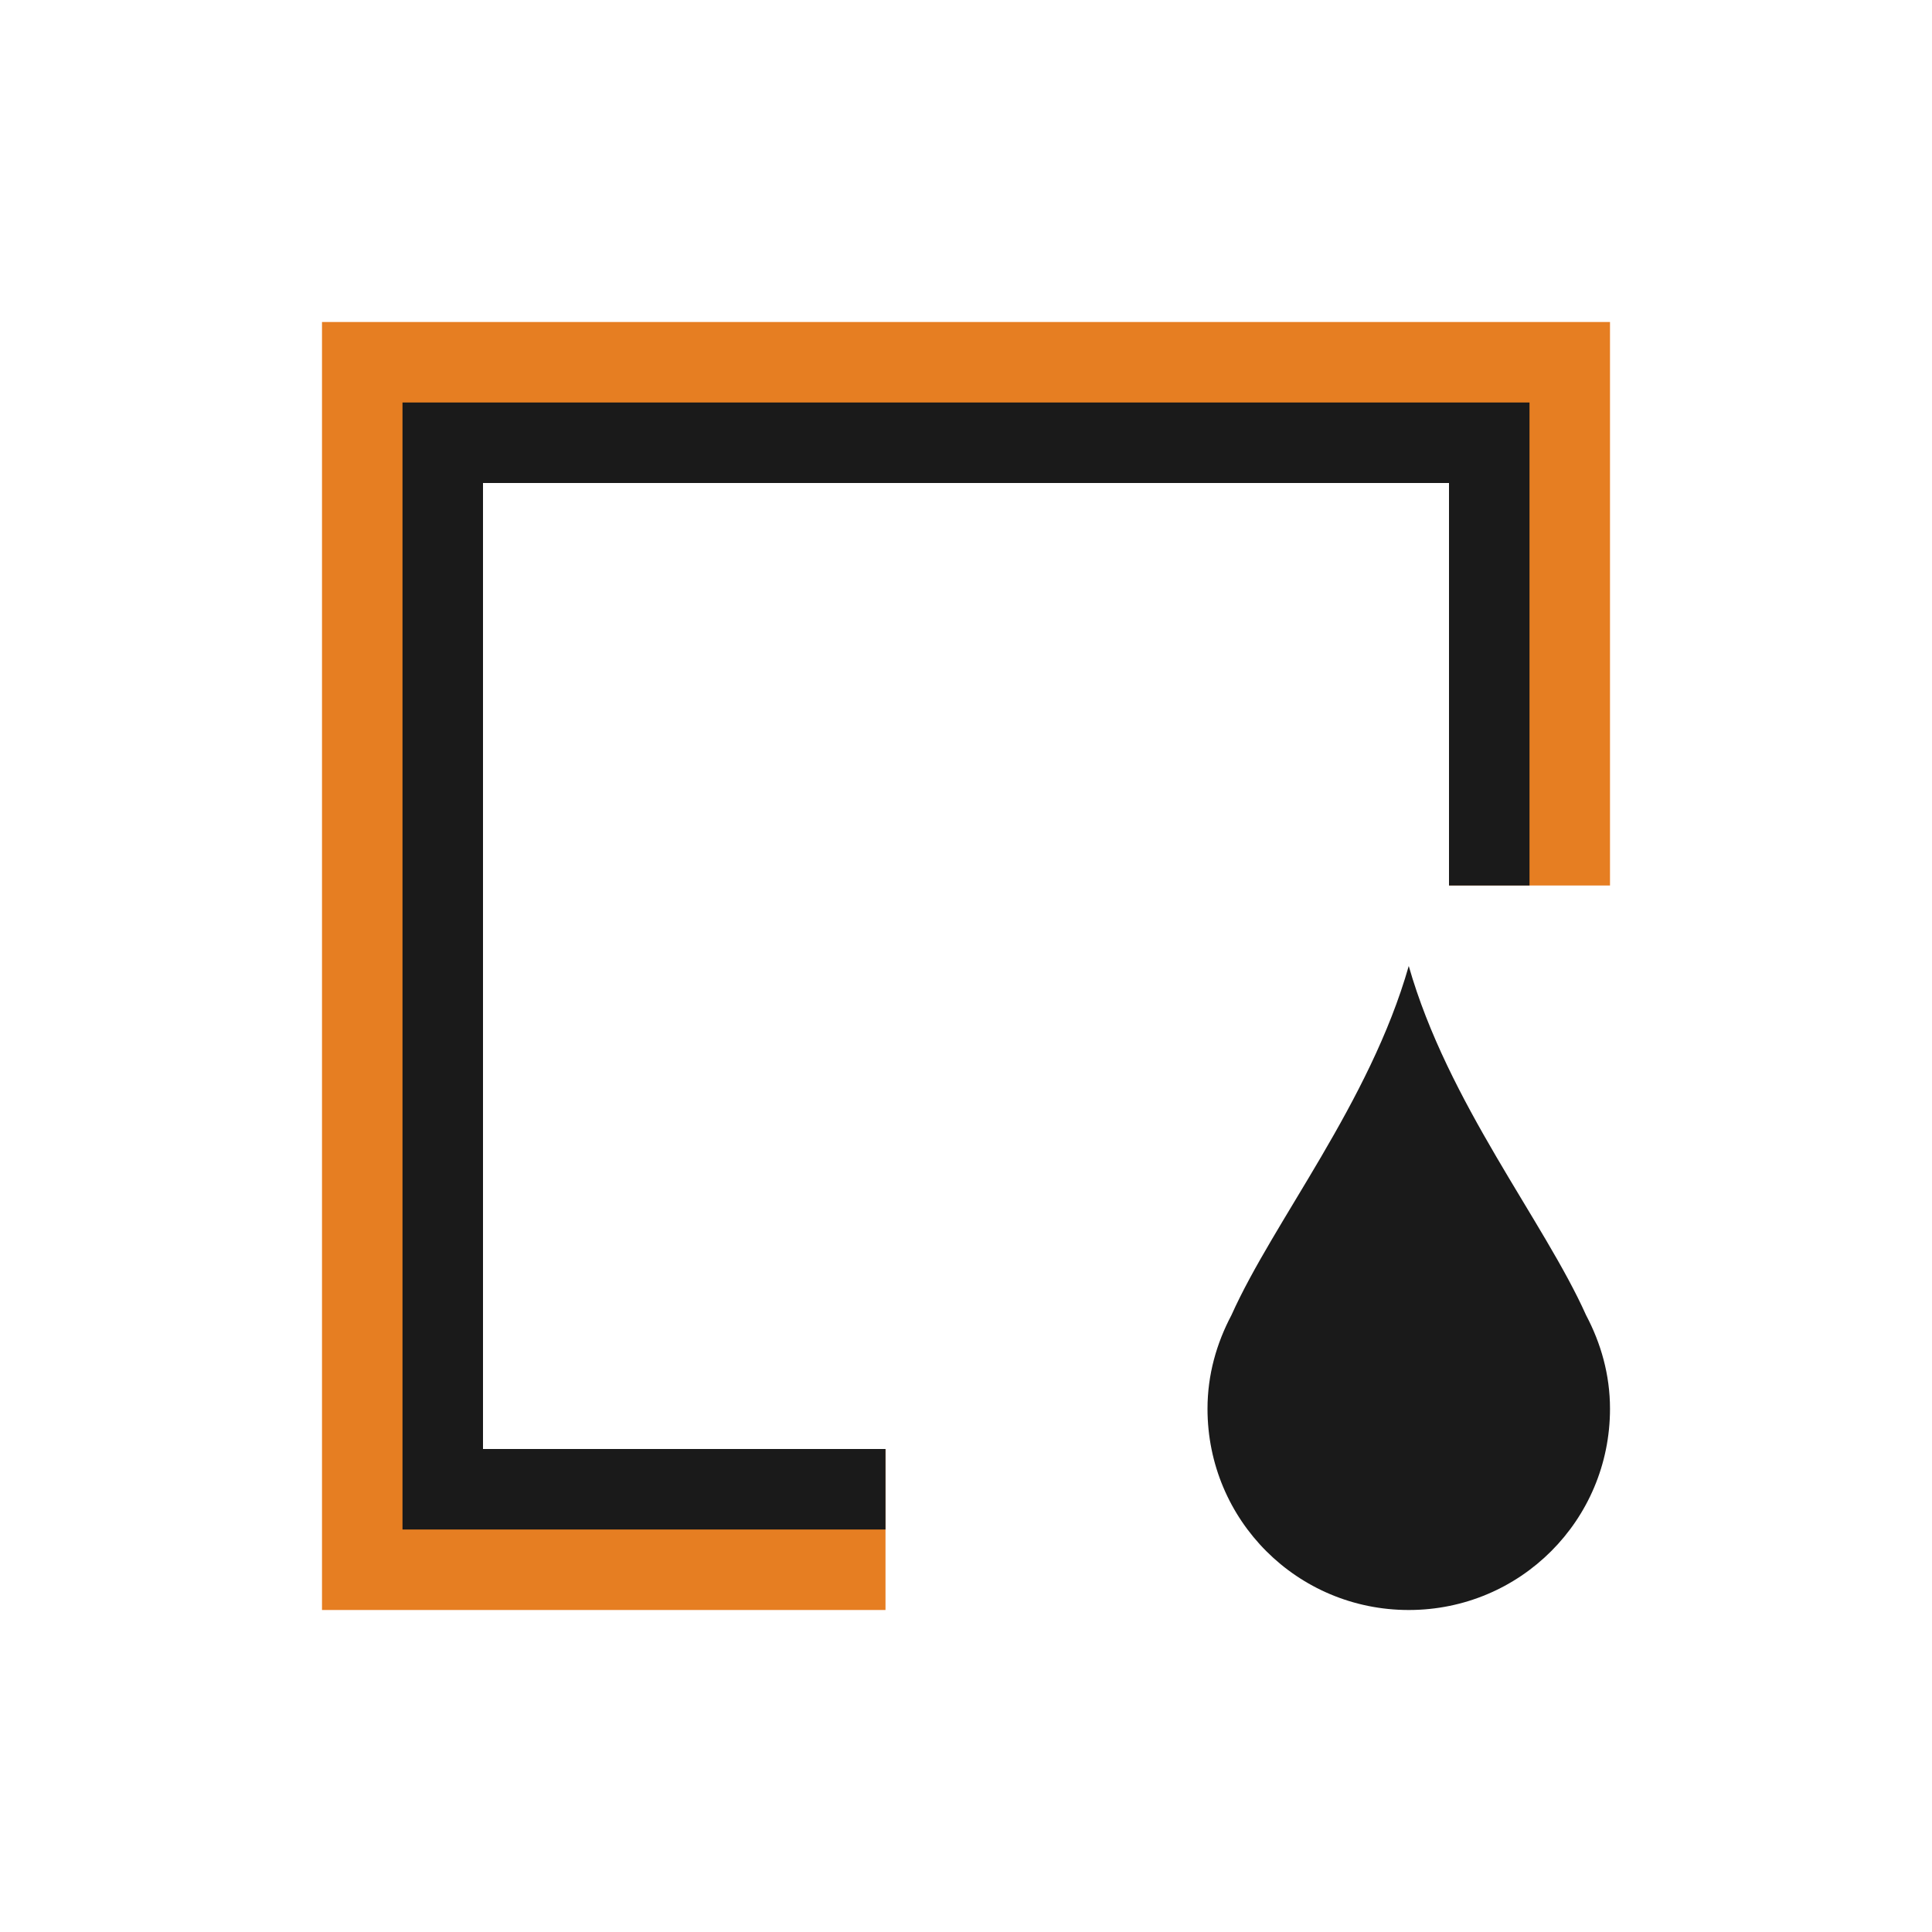 <?xml version="1.0" encoding="UTF-8" standalone="no"?>
<!-- Created with Inkscape (http://www.inkscape.org/) -->

<svg
   xmlns:dc="http://purl.org/dc/elements/1.1/"
   xmlns:cc="http://creativecommons.org/ns#"
   xmlns:rdf="http://www.w3.org/1999/02/22-rdf-syntax-ns#"
   xmlns:svg="http://www.w3.org/2000/svg"
   xmlns="http://www.w3.org/2000/svg"
   xmlns:sodipodi="http://sodipodi.sourceforge.net/DTD/sodipodi-0.dtd"
   xmlns:inkscape="http://www.inkscape.org/namespaces/inkscape"
   width="24"
   height="24"
   id="svg2"
   version="1.1"
   inkscape:version="0.91+devel r"
   viewBox="0 0 24 24"
   sodipodi:docname="lc_framelinecolor.svg">
  <defs
     id="defs4" />
  <sodipodi:namedview
     id="base"
     pagecolor="#ffffff"
     bordercolor="#ffffff"
     borderopacity="1.0"
     inkscape:pageopacity="0.0"
     inkscape:pageshadow="2"
     inkscape:zoom="32.625"
     inkscape:cx="11.710291"
     inkscape:cy="12.980759"
     inkscape:document-units="px"
     inkscape:current-layer="layer1"
     showgrid="true"
     units="px"
     borderlayer="true"
     inkscape:showpageshadow="false"
     inkscape:window-width="1366"
     inkscape:window-height="670"
     inkscape:window-x="-4"
     inkscape:window-y="29"
     inkscape:window-maximized="1"
     fit-margin-top="0"
     fit-margin-left="0"
     fit-margin-right="0"
     fit-margin-bottom="0">
    <sodipodi:guide
       position="3,21"
       orientation="18,0"
       id="guide4066" />
    <sodipodi:guide
       position="3,3"
       orientation="0,18"
       id="guide4068" />
    <sodipodi:guide
       position="21,3"
       orientation="-18,0"
       id="guide4070" />
    <sodipodi:guide
       position="21,21"
       orientation="0,-18"
       id="guide4072" />
    <sodipodi:guide
       position="4,20"
       orientation="16,0"
       id="guide4074" />
    <sodipodi:guide
       position="4,4"
       orientation="0,16"
       id="guide4076" />
    <sodipodi:guide
       position="20,4"
       orientation="-16,0"
       id="guide4078" />
    <sodipodi:guide
       position="20,20"
       orientation="0,-16"
       id="guide4080" />
    <inkscape:grid
       type="xygrid"
       id="grid4101"
       originx="1px"
       originy="1px" />
    <sodipodi:guide
       position="9,20"
       orientation="0,-5"
       id="guide4124" />
    <sodipodi:guide
       position="12,4"
       orientation="0,4"
       id="guide4241" />
  </sodipodi:namedview>
  <g
     inkscape:label="Capa 1"
     inkscape:groupmode="layer"
     id="layer1"
     transform="translate(1,-1029.362)">
    <path
       style="opacity:1;fill:#e67e22;fill-opacity:1;stroke:none"
       d="M 4 4 L 4 20 L 11 20 L 11 18 L 6 18 L 6 6 L 18 6 L 18 11 L 20 11 L 20 4 L 4 4 z "
       transform="translate(-1,1029.362)"
       id="rect4112" />
    <path
       style="opacity:1;fill:#1a1a1a;fill-opacity:1;stroke:none"
       d="M 5 5 L 5 19 L 11 19 L 11 18 L 6 18 L 6 6 L 18 6 L 18 11 L 19 11 L 19 5 L 5 5 z "
       transform="translate(-1,1029.362)"
       id="rect4114" />
    <g
       transform="translate(-579.261,421.362)"
       id="layer1-1"
       inkscape:label="Capa 1">
      <path
         sodipodi:nodetypes="ccssscc"
         inkscape:connector-curvature="0"
         id="rect4112-6"
         d="m 595.761,620 c -0.486,1.702 -1.678,3.166 -2.203,4.338 -0.184,0.348 -0.297,0.739 -0.297,1.162 0,1.385 1.115,2.5 2.5,2.5 1.385,0 2.5,-1.115 2.5,-2.5 0,-0.423 -0.113,-0.814 -0.297,-1.162 -0.525,-1.172 -1.717,-2.635 -2.203,-4.338 z"
         style="opacity:1;fill:#1a1a1a;fill-opacity:1;stroke:none" />
    </g>
  </g>
</svg>
